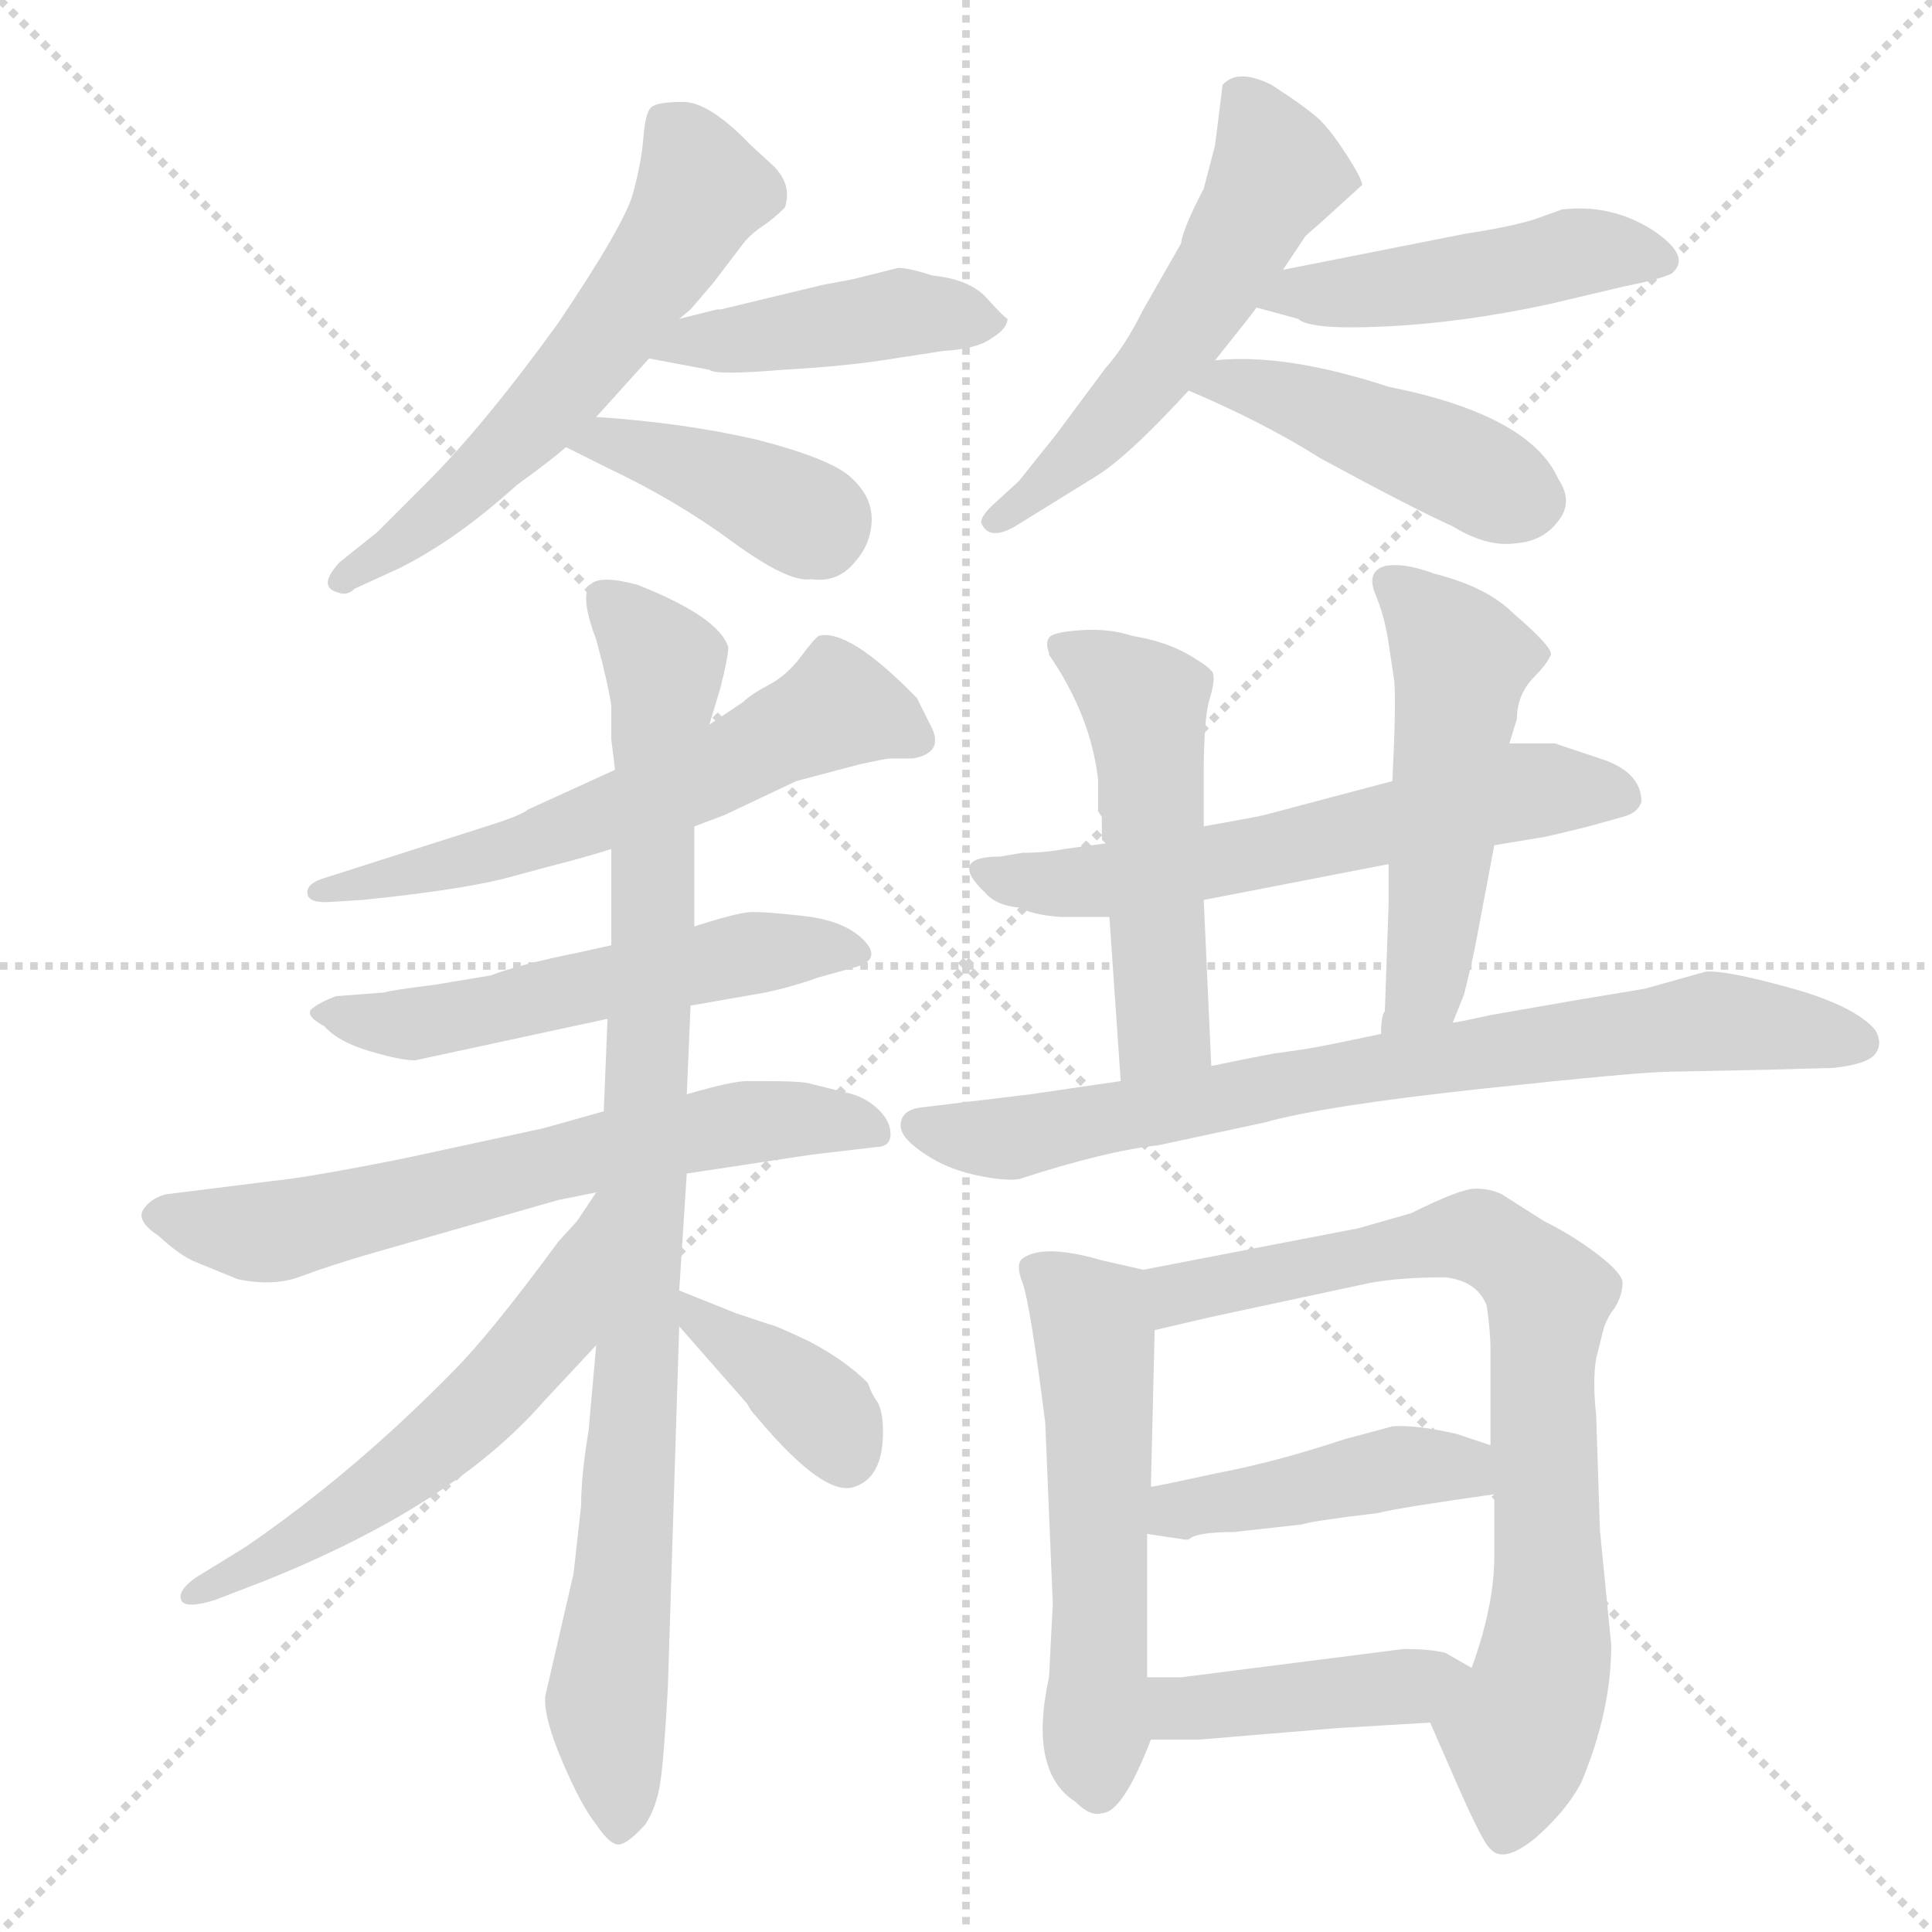 <svg xmlns="http://www.w3.org/2000/svg" version="1.1" viewBox="0 0 1024 1024">
  <g stroke="lightgray" stroke-dasharray="1,1" stroke-width="1" transform="scale(4, 4)">
    <line x1="0" y1="0" x2="256" y2="256" />
    <line x1="256" y1="0" x2="0" y2="256" />
    <line x1="128" y1="0" x2="128" y2="256" />
    <line x1="0" y1="128" x2="256" y2="128" />
  </g>
  <g transform="scale(1.0, -1.0) translate(0.0, -836.00)">
    <style type="text/css">
      
        @keyframes keyframes0 {
          from {
            stroke: blue;
            stroke-dashoffset: 582;
            stroke-width: 128;
          }
          65% {
            animation-timing-function: step-end;
            stroke: blue;
            stroke-dashoffset: 0;
            stroke-width: 128;
          }
          to {
            stroke: black;
            stroke-width: 1024;
          }
        }
        #make-me-a-hanzi-animation-0 {
          animation: keyframes0 0.724s both;
          animation-delay: 0s;
          animation-timing-function: linear;
        }
      
        @keyframes keyframes1 {
          from {
            stroke: blue;
            stroke-dashoffset: 431;
            stroke-width: 128;
          }
          58% {
            animation-timing-function: step-end;
            stroke: blue;
            stroke-dashoffset: 0;
            stroke-width: 128;
          }
          to {
            stroke: black;
            stroke-width: 1024;
          }
        }
        #make-me-a-hanzi-animation-1 {
          animation: keyframes1 0.601s both;
          animation-delay: 0.724s;
          animation-timing-function: linear;
        }
      
        @keyframes keyframes2 {
          from {
            stroke: blue;
            stroke-dashoffset: 394;
            stroke-width: 128;
          }
          56% {
            animation-timing-function: step-end;
            stroke: blue;
            stroke-dashoffset: 0;
            stroke-width: 128;
          }
          to {
            stroke: black;
            stroke-width: 1024;
          }
        }
        #make-me-a-hanzi-animation-2 {
          animation: keyframes2 0.571s both;
          animation-delay: 1.324s;
          animation-timing-function: linear;
        }
      
        @keyframes keyframes3 {
          from {
            stroke: blue;
            stroke-dashoffset: 537;
            stroke-width: 128;
          }
          64% {
            animation-timing-function: step-end;
            stroke: blue;
            stroke-dashoffset: 0;
            stroke-width: 128;
          }
          to {
            stroke: black;
            stroke-width: 1024;
          }
        }
        #make-me-a-hanzi-animation-3 {
          animation: keyframes3 0.687s both;
          animation-delay: 1.895s;
          animation-timing-function: linear;
        }
      
        @keyframes keyframes4 {
          from {
            stroke: blue;
            stroke-dashoffset: 463;
            stroke-width: 128;
          }
          60% {
            animation-timing-function: step-end;
            stroke: blue;
            stroke-dashoffset: 0;
            stroke-width: 128;
          }
          to {
            stroke: black;
            stroke-width: 1024;
          }
        }
        #make-me-a-hanzi-animation-4 {
          animation: keyframes4 0.627s both;
          animation-delay: 2.582s;
          animation-timing-function: linear;
        }
      
        @keyframes keyframes5 {
          from {
            stroke: blue;
            stroke-dashoffset: 442;
            stroke-width: 128;
          }
          59% {
            animation-timing-function: step-end;
            stroke: blue;
            stroke-dashoffset: 0;
            stroke-width: 128;
          }
          to {
            stroke: black;
            stroke-width: 1024;
          }
        }
        #make-me-a-hanzi-animation-5 {
          animation: keyframes5 0.61s both;
          animation-delay: 3.209s;
          animation-timing-function: linear;
        }
      
        @keyframes keyframes6 {
          from {
            stroke: blue;
            stroke-dashoffset: 593;
            stroke-width: 128;
          }
          66% {
            animation-timing-function: step-end;
            stroke: blue;
            stroke-dashoffset: 0;
            stroke-width: 128;
          }
          to {
            stroke: black;
            stroke-width: 1024;
          }
        }
        #make-me-a-hanzi-animation-6 {
          animation: keyframes6 0.733s both;
          animation-delay: 3.819s;
          animation-timing-function: linear;
        }
      
        @keyframes keyframes7 {
          from {
            stroke: blue;
            stroke-dashoffset: 534;
            stroke-width: 128;
          }
          63% {
            animation-timing-function: step-end;
            stroke: blue;
            stroke-dashoffset: 0;
            stroke-width: 128;
          }
          to {
            stroke: black;
            stroke-width: 1024;
          }
        }
        #make-me-a-hanzi-animation-7 {
          animation: keyframes7 0.685s both;
          animation-delay: 4.551s;
          animation-timing-function: linear;
        }
      
        @keyframes keyframes8 {
          from {
            stroke: blue;
            stroke-dashoffset: 639;
            stroke-width: 128;
          }
          68% {
            animation-timing-function: step-end;
            stroke: blue;
            stroke-dashoffset: 0;
            stroke-width: 128;
          }
          to {
            stroke: black;
            stroke-width: 1024;
          }
        }
        #make-me-a-hanzi-animation-8 {
          animation: keyframes8 0.77s both;
          animation-delay: 5.236s;
          animation-timing-function: linear;
        }
      
        @keyframes keyframes9 {
          from {
            stroke: blue;
            stroke-dashoffset: 923;
            stroke-width: 128;
          }
          75% {
            animation-timing-function: step-end;
            stroke: blue;
            stroke-dashoffset: 0;
            stroke-width: 128;
          }
          to {
            stroke: black;
            stroke-width: 1024;
          }
        }
        #make-me-a-hanzi-animation-9 {
          animation: keyframes9 1.001s both;
          animation-delay: 6.006s;
          animation-timing-function: linear;
        }
      
        @keyframes keyframes10 {
          from {
            stroke: blue;
            stroke-dashoffset: 565;
            stroke-width: 128;
          }
          65% {
            animation-timing-function: step-end;
            stroke: blue;
            stroke-dashoffset: 0;
            stroke-width: 128;
          }
          to {
            stroke: black;
            stroke-width: 1024;
          }
        }
        #make-me-a-hanzi-animation-10 {
          animation: keyframes10 0.71s both;
          animation-delay: 7.007s;
          animation-timing-function: linear;
        }
      
        @keyframes keyframes11 {
          from {
            stroke: blue;
            stroke-dashoffset: 378;
            stroke-width: 128;
          }
          55% {
            animation-timing-function: step-end;
            stroke: blue;
            stroke-dashoffset: 0;
            stroke-width: 128;
          }
          to {
            stroke: black;
            stroke-width: 1024;
          }
        }
        #make-me-a-hanzi-animation-11 {
          animation: keyframes11 0.558s both;
          animation-delay: 7.717s;
          animation-timing-function: linear;
        }
      
        @keyframes keyframes12 {
          from {
            stroke: blue;
            stroke-dashoffset: 597;
            stroke-width: 128;
          }
          66% {
            animation-timing-function: step-end;
            stroke: blue;
            stroke-dashoffset: 0;
            stroke-width: 128;
          }
          to {
            stroke: black;
            stroke-width: 1024;
          }
        }
        #make-me-a-hanzi-animation-12 {
          animation: keyframes12 0.736s both;
          animation-delay: 8.274s;
          animation-timing-function: linear;
        }
      
        @keyframes keyframes13 {
          from {
            stroke: blue;
            stroke-dashoffset: 510;
            stroke-width: 128;
          }
          62% {
            animation-timing-function: step-end;
            stroke: blue;
            stroke-dashoffset: 0;
            stroke-width: 128;
          }
          to {
            stroke: black;
            stroke-width: 1024;
          }
        }
        #make-me-a-hanzi-animation-13 {
          animation: keyframes13 0.665s both;
          animation-delay: 9.01s;
          animation-timing-function: linear;
        }
      
        @keyframes keyframes14 {
          from {
            stroke: blue;
            stroke-dashoffset: 508;
            stroke-width: 128;
          }
          62% {
            animation-timing-function: step-end;
            stroke: blue;
            stroke-dashoffset: 0;
            stroke-width: 128;
          }
          to {
            stroke: black;
            stroke-width: 1024;
          }
        }
        #make-me-a-hanzi-animation-14 {
          animation: keyframes14 0.663s both;
          animation-delay: 9.675s;
          animation-timing-function: linear;
        }
      
        @keyframes keyframes15 {
          from {
            stroke: blue;
            stroke-dashoffset: 760;
            stroke-width: 128;
          }
          71% {
            animation-timing-function: step-end;
            stroke: blue;
            stroke-dashoffset: 0;
            stroke-width: 128;
          }
          to {
            stroke: black;
            stroke-width: 1024;
          }
        }
        #make-me-a-hanzi-animation-15 {
          animation: keyframes15 0.868s both;
          animation-delay: 10.339s;
          animation-timing-function: linear;
        }
      
        @keyframes keyframes16 {
          from {
            stroke: blue;
            stroke-dashoffset: 542;
            stroke-width: 128;
          }
          64% {
            animation-timing-function: step-end;
            stroke: blue;
            stroke-dashoffset: 0;
            stroke-width: 128;
          }
          to {
            stroke: black;
            stroke-width: 1024;
          }
        }
        #make-me-a-hanzi-animation-16 {
          animation: keyframes16 0.691s both;
          animation-delay: 11.207s;
          animation-timing-function: linear;
        }
      
        @keyframes keyframes17 {
          from {
            stroke: blue;
            stroke-dashoffset: 768;
            stroke-width: 128;
          }
          71% {
            animation-timing-function: step-end;
            stroke: blue;
            stroke-dashoffset: 0;
            stroke-width: 128;
          }
          to {
            stroke: black;
            stroke-width: 1024;
          }
        }
        #make-me-a-hanzi-animation-17 {
          animation: keyframes17 0.875s both;
          animation-delay: 11.898s;
          animation-timing-function: linear;
        }
      
        @keyframes keyframes18 {
          from {
            stroke: blue;
            stroke-dashoffset: 429;
            stroke-width: 128;
          }
          58% {
            animation-timing-function: step-end;
            stroke: blue;
            stroke-dashoffset: 0;
            stroke-width: 128;
          }
          to {
            stroke: black;
            stroke-width: 1024;
          }
        }
        #make-me-a-hanzi-animation-18 {
          animation: keyframes18 0.599s both;
          animation-delay: 12.773s;
          animation-timing-function: linear;
        }
      
        @keyframes keyframes19 {
          from {
            stroke: blue;
            stroke-dashoffset: 422;
            stroke-width: 128;
          }
          58% {
            animation-timing-function: step-end;
            stroke: blue;
            stroke-dashoffset: 0;
            stroke-width: 128;
          }
          to {
            stroke: black;
            stroke-width: 1024;
          }
        }
        #make-me-a-hanzi-animation-19 {
          animation: keyframes19 0.593s both;
          animation-delay: 13.372s;
          animation-timing-function: linear;
        }
      
    </style>
    
      <path d="M 360 667 L 366 672 L 378 686 L 394 707 Q 398 712 404 716 Q 410 720 416 726 Q 420 738 410 748 L 398 759 Q 376 782 362 782 Q 348 782 345 779 Q 342 776 341 763 Q 340 750 335.5 733.5 Q 331 717 296 665 Q 257 611 226 580 L 200 554 L 180 538 Q 168 525 179 522 Q 184 520 188 524 L 212 535 Q 242 550 274 579 Q 292 592 300 599 L 316 615 L 344 646 L 360 667 Z" fill="lightgray" />
    
      <path d="M 344 646 L 376 640 Q 379 637 415 640 Q 450 642 474 646 L 500 650 Q 518 651 526 657 Q 534 662 534 667 Q 532 668 523 678 Q 514 688 494 690 Q 482 694 476 694 L 452 688 L 436 685 L 382 672 L 380 672 L 360 667 C 331 660 315 652 344 646 Z" fill="lightgray" />
    
      <path d="M 300 599 L 322 588 Q 358 571 388 549 Q 418 527 430 529 Q 444 527 453 538 Q 462 548 462 561 Q 462 573 451 583 Q 440 593 401 603 Q 362 612 316 615 C 286 617 273 612 300 599 Z" fill="lightgray" />
    
      <path d="M 644 645 Q 664 670 666 673 L 680 693 L 692 711 L 700 718 L 722 738 Q 722 741 714 753.5 Q 706 766 700 772 Q 694 778 674 791 Q 656 800 648 791 L 644 759 L 638 736 Q 627 715 626 707 L 606 672 Q 596 652 586 641 L 560 606 L 540 581 L 528 570 Q 520 563 520 559 Q 524 549 538 557 L 580 583 Q 597 593 630 629 L 644 645 Z" fill="lightgray" />
    
      <path d="M 666 673 L 688 667 Q 694 661 735 663 Q 776 665 822 675 L 860 684 Q 880 688 886 691 Q 897 700 876 714 Q 854 728 828 725 L 814 720 Q 802 716 776 712 L 680 693 C 651 687 637 681 666 673 Z" fill="lightgray" />
    
      <path d="M 630 629 Q 670 612 700 593 Q 748 567 770 557 Q 788 546 803 548 Q 818 549 826 560 Q 834 570 826 582 Q 811 616 736 631 Q 681 649 644 645 C 614 643 602 641 630 629 Z" fill="lightgray" />
    
      <path d="M 368 398 L 384 404 L 422 422 L 456 431 Q 470 434 472 434 L 484 434 Q 500 437 494 450 L 486 466 Q 450 503 434 499 Q 432 498 424.5 488 Q 417 478 407.5 473 Q 398 468 394 464 L 376 452 L 326 428 L 280 407 Q 276 404 264 400 L 170 370 Q 162 367 163 362 Q 164 357 176 358 L 192 359 Q 241 364 266 370 L 292 377 Q 308 381 324 386 L 368 398 Z" fill="lightgray" />
    
      <path d="M 366 303 L 406 310 Q 420 313 434 318 L 452 323 Q 468 327 458 337.5 Q 448 348 426 350.5 Q 404 353 397 352.5 Q 390 352 368 345 L 324 335 L 306 331 Q 276 325 260 319 L 230 314 Q 206 311 204 310 L 178 308 Q 170 305 165.5 301.5 Q 161 298 172 292 Q 179 284 195.5 279 Q 212 274 220 274 L 322 296 L 366 303 Z" fill="lightgray" />
    
      <path d="M 364 214 L 430 224 L 464 228 Q 472 228 472 235 Q 472 242 465 248.5 Q 458 255 448 257 L 428 262 Q 422 263 406 263 L 396 263 Q 388 263 364 256 L 320 247 L 288 238 L 214 222 Q 164 212 144 210 L 88 203 Q 80 201 76 195 Q 72 189 84 181 Q 96 170 104 167 L 126 158 Q 145 154 159.5 159.5 Q 174 165 198 172 L 296 200 L 316 204 L 364 214 Z" fill="lightgray" />
    
      <path d="M 316 123 L 312 78 Q 308 54 308 38 L 304 2 L 289 -63 Q 288 -74 298 -97.5 Q 308 -121 316 -131 Q 324 -143 329 -141.5 Q 334 -140 342 -131 Q 348 -122 350 -108.5 Q 352 -95 354 -58 L 360 133 L 360 152 L 364 214 L 364 256 L 366 303 L 368 345 L 368 389 L 368 398 L 376 452 L 382 472 Q 386 488 386 493 Q 381 509 338 526 Q 316 532 312 525 Q 308 518 316 497 Q 322 475 324 462 L 324 446 L 324 444 L 326 428 L 324 386 L 324 335 L 322 296 L 320 247 L 316 123 Z" fill="lightgray" />
    
      <path d="M 316 204 L 306 189 L 296 178 Q 260 129 240 109 Q 187 55 130 16 L 104 0 Q 94 -7 96 -12 Q 98 -17 114 -12 L 140 -2 Q 240 38 288 93 L 316 123 C 336 145 340 226 319 205 C 316 204 316 204 316 204 Z" fill="lightgray" />
    
      <path d="M 360 133 L 396 92 Q 398 88 401 85 Q 437 42 453 48 Q 468 53 468 77 Q 468 88 465 93 Q 462 97 460 103 Q 448 115 429 125 Q 410 134 408 134 L 390 140 L 360 152 C 334 162 340 156 360 133 Z" fill="lightgray" />
    
      <path d="M 638 359 L 736 378 L 792 388 L 816 392 Q 818 392 842 398 L 860 403 Q 868 405 870 411 Q 870 427 848 434 L 824 442 L 800 442 L 738 422 L 670 404 Q 666 403 638 398 L 586 389 L 564 386 Q 554 384 542 384 L 530 382 Q 502 382 522 363 Q 528 356 540 355 Q 548 351 562 350 L 588 350 L 638 359 Z" fill="lightgray" />
    
      <path d="M 642 271 L 638 359 L 638 398 L 638 425 Q 638 455 641 465 Q 644 475 643 479 Q 642 482 630 489 Q 618 496 600 499 Q 588 503 573 502 Q 558 501 556 498 Q 554 495 556 490 L 556 489 Q 578 457 582 423 L 582 406 L 584 403 L 584 400 L 584 394 L 584 391 L 586 389 C 587 385 586 380 588 350 L 594 263 C 596 233 643 241 642 271 Z" fill="lightgray" />
    
      <path d="M 736 378 L 736 357 L 734 300 Q 732 298 732 288 C 730 258 759 266 770 294 L 776 309 Q 780 325 782 335 L 792 388 L 800 442 L 804 455 Q 804 467 812 476 Q 820 484 822 489 Q 823 493 802 511 Q 788 525 760 532 Q 744 538 734 536 Q 724 533 729 521 Q 734 509 736 495 L 739 475 Q 740 463 738 422 L 736 378 Z" fill="lightgray" />
    
      <path d="M 678 278 Q 676 278 642 271 L 594 263 L 546 256 L 488 249 Q 480 248 478 243 Q 476 238 480 233 Q 484 228 494 222 Q 504 216 518 213 Q 532 210 540 211 Q 586 226 614 229 L 670 241 Q 702 250 786 259 Q 870 268 886 268 L 936 269 L 972 270 Q 990 272 994 277.5 Q 998 283 994 290 Q 983 303 948.5 312.5 Q 914 322 904 321 L 872 312 L 836 306 L 790 298 Q 772 294 770 294 L 732 288 L 708 283 Q 698 281 692 280 L 678 278 Z" fill="lightgray" />
    
      <path d="M 610 48 L 612 131 C 613 161 613 161 606 163 L 584 168 Q 553 177 542 169 Q 538 166 542 156 Q 546 145 554 82 L 558 -14 Q 558 -15 556 -53 Q 545 -103 570 -119 Q 578 -127 584 -125 Q 595 -125 610 -86 L 608 -53 L 608 23 L 610 48 Z" fill="lightgray" />
    
      <path d="M 612 131 L 642 138 L 726 156 Q 742 159 766 159 Q 783 157 788 144 Q 790 130 790 121 L 790 70 L 792 44 L 792 11 Q 792 -15 780 -48 C 771 -77 751 -61 758 -77 L 772 -109 Q 786 -141 790 -144 Q 797 -152 814 -138 Q 830 -124 838 -109 Q 854 -71 854 -36 L 848 25 L 846 86 Q 844 104 846 116 L 850 132 Q 852 138 856 143 Q 860 150 860 156 Q 860 161 847 171 Q 834 181 818 189 L 796 203 Q 790 206 782 206 Q 774 206 748 193 L 720 185 L 606 163 C 577 157 583 124 612 131 Z" fill="lightgray" />
    
      <path d="M 712 73 Q 676 61 644 55 Q 612 48 610 48 C 580 43 578 27 608 23 L 628 20 L 630 20 Q 634 24 654 24 L 690 28 Q 696 30 730 34 Q 742 37 792 44 C 822 48 818 61 790 70 L 772 76 Q 750 81 738 80 L 712 73 Z" fill="lightgray" />
    
      <path d="M 626 -53 L 608 -53 C 578 -53 580 -86 610 -86 L 636 -86 L 708 -80 L 758 -77 C 788 -75 806 -63 780 -48 L 766 -40 Q 758 -38 744 -38 L 626 -53 Z" fill="lightgray" />
    
    
      <clipPath id="make-me-a-hanzi-clip-0">
        <path d="M 360 667 L 366 672 L 378 686 L 394 707 Q 398 712 404 716 Q 410 720 416 726 Q 420 738 410 748 L 398 759 Q 376 782 362 782 Q 348 782 345 779 Q 342 776 341 763 Q 340 750 335.5 733.5 Q 331 717 296 665 Q 257 611 226 580 L 200 554 L 180 538 Q 168 525 179 522 Q 184 520 188 524 L 212 535 Q 242 550 274 579 Q 292 592 300 599 L 316 615 L 344 646 L 360 667 Z" />
      </clipPath>
      <path clip-path="url(#make-me-a-hanzi-clip-0)" d="M 351 773 L 362 761 L 371 734 L 353 701 L 304 635 L 257 586 L 182 530" fill="none" id="make-me-a-hanzi-animation-0" stroke-dasharray="454 908" stroke-linecap="round" />
    
      <clipPath id="make-me-a-hanzi-clip-1">
        <path d="M 344 646 L 376 640 Q 379 637 415 640 Q 450 642 474 646 L 500 650 Q 518 651 526 657 Q 534 662 534 667 Q 532 668 523 678 Q 514 688 494 690 Q 482 694 476 694 L 452 688 L 436 685 L 382 672 L 380 672 L 360 667 C 331 660 315 652 344 646 Z" />
      </clipPath>
      <path clip-path="url(#make-me-a-hanzi-clip-1)" d="M 350 650 L 476 670 L 523 667" fill="none" id="make-me-a-hanzi-animation-1" stroke-dasharray="303 606" stroke-linecap="round" />
    
      <clipPath id="make-me-a-hanzi-clip-2">
        <path d="M 300 599 L 322 588 Q 358 571 388 549 Q 418 527 430 529 Q 444 527 453 538 Q 462 548 462 561 Q 462 573 451 583 Q 440 593 401 603 Q 362 612 316 615 C 286 617 273 612 300 599 Z" />
      </clipPath>
      <path clip-path="url(#make-me-a-hanzi-clip-2)" d="M 307 600 L 323 602 L 377 585 L 434 553" fill="none" id="make-me-a-hanzi-animation-2" stroke-dasharray="266 532" stroke-linecap="round" />
    
      <clipPath id="make-me-a-hanzi-clip-3">
        <path d="M 644 645 Q 664 670 666 673 L 680 693 L 692 711 L 700 718 L 722 738 Q 722 741 714 753.5 Q 706 766 700 772 Q 694 778 674 791 Q 656 800 648 791 L 644 759 L 638 736 Q 627 715 626 707 L 606 672 Q 596 652 586 641 L 560 606 L 540 581 L 528 570 Q 520 563 520 559 Q 524 549 538 557 L 580 583 Q 597 593 630 629 L 644 645 Z" />
      </clipPath>
      <path clip-path="url(#make-me-a-hanzi-clip-3)" d="M 657 784 L 676 744 L 644 686 L 581 605 L 528 562" fill="none" id="make-me-a-hanzi-animation-3" stroke-dasharray="409 818" stroke-linecap="round" />
    
      <clipPath id="make-me-a-hanzi-clip-4">
        <path d="M 666 673 L 688 667 Q 694 661 735 663 Q 776 665 822 675 L 860 684 Q 880 688 886 691 Q 897 700 876 714 Q 854 728 828 725 L 814 720 Q 802 716 776 712 L 680 693 C 651 687 637 681 666 673 Z" />
      </clipPath>
      <path clip-path="url(#make-me-a-hanzi-clip-4)" d="M 673 676 L 767 687 L 835 702 L 878 699" fill="none" id="make-me-a-hanzi-animation-4" stroke-dasharray="335 670" stroke-linecap="round" />
    
      <clipPath id="make-me-a-hanzi-clip-5">
        <path d="M 630 629 Q 670 612 700 593 Q 748 567 770 557 Q 788 546 803 548 Q 818 549 826 560 Q 834 570 826 582 Q 811 616 736 631 Q 681 649 644 645 C 614 643 602 641 630 629 Z" />
      </clipPath>
      <path clip-path="url(#make-me-a-hanzi-clip-5)" d="M 639 628 L 651 634 L 676 627 L 812 571" fill="none" id="make-me-a-hanzi-animation-5" stroke-dasharray="314 628" stroke-linecap="round" />
    
      <clipPath id="make-me-a-hanzi-clip-6">
        <path d="M 368 398 L 384 404 L 422 422 L 456 431 Q 470 434 472 434 L 484 434 Q 500 437 494 450 L 486 466 Q 450 503 434 499 Q 432 498 424.5 488 Q 417 478 407.5 473 Q 398 468 394 464 L 376 452 L 326 428 L 280 407 Q 276 404 264 400 L 170 370 Q 162 367 163 362 Q 164 357 176 358 L 192 359 Q 241 364 266 370 L 292 377 Q 308 381 324 386 L 368 398 Z" />
      </clipPath>
      <path clip-path="url(#make-me-a-hanzi-clip-6)" d="M 485 444 L 462 458 L 442 460 L 372 424 L 282 389 L 170 363" fill="none" id="make-me-a-hanzi-animation-6" stroke-dasharray="465 930" stroke-linecap="round" />
    
      <clipPath id="make-me-a-hanzi-clip-7">
        <path d="M 366 303 L 406 310 Q 420 313 434 318 L 452 323 Q 468 327 458 337.5 Q 448 348 426 350.5 Q 404 353 397 352.5 Q 390 352 368 345 L 324 335 L 306 331 Q 276 325 260 319 L 230 314 Q 206 311 204 310 L 178 308 Q 170 305 165.5 301.5 Q 161 298 172 292 Q 179 284 195.5 279 Q 212 274 220 274 L 322 296 L 366 303 Z" />
      </clipPath>
      <path clip-path="url(#make-me-a-hanzi-clip-7)" d="M 174 300 L 217 293 L 382 328 L 448 333" fill="none" id="make-me-a-hanzi-animation-7" stroke-dasharray="406 812" stroke-linecap="round" />
    
      <clipPath id="make-me-a-hanzi-clip-8">
        <path d="M 364 214 L 430 224 L 464 228 Q 472 228 472 235 Q 472 242 465 248.5 Q 458 255 448 257 L 428 262 Q 422 263 406 263 L 396 263 Q 388 263 364 256 L 320 247 L 288 238 L 214 222 Q 164 212 144 210 L 88 203 Q 80 201 76 195 Q 72 189 84 181 Q 96 170 104 167 L 126 158 Q 145 154 159.5 159.5 Q 174 165 198 172 L 296 200 L 316 204 L 364 214 Z" />
      </clipPath>
      <path clip-path="url(#make-me-a-hanzi-clip-8)" d="M 87 192 L 140 183 L 388 240 L 429 243 L 462 238" fill="none" id="make-me-a-hanzi-animation-8" stroke-dasharray="511 1022" stroke-linecap="round" />
    
      <clipPath id="make-me-a-hanzi-clip-9">
        <path d="M 316 123 L 312 78 Q 308 54 308 38 L 304 2 L 289 -63 Q 288 -74 298 -97.5 Q 308 -121 316 -131 Q 324 -143 329 -141.5 Q 334 -140 342 -131 Q 348 -122 350 -108.5 Q 352 -95 354 -58 L 360 133 L 360 152 L 364 214 L 364 256 L 366 303 L 368 345 L 368 389 L 368 398 L 376 452 L 382 472 Q 386 488 386 493 Q 381 509 338 526 Q 316 532 312 525 Q 308 518 316 497 Q 322 475 324 462 L 324 446 L 324 444 L 326 428 L 324 386 L 324 335 L 322 296 L 320 247 L 316 123 Z" />
      </clipPath>
      <path clip-path="url(#make-me-a-hanzi-clip-9)" d="M 320 519 L 352 484 L 339 126 L 321 -70 L 328 -134" fill="none" id="make-me-a-hanzi-animation-9" stroke-dasharray="795 1590" stroke-linecap="round" />
    
      <clipPath id="make-me-a-hanzi-clip-10">
        <path d="M 316 204 L 306 189 L 296 178 Q 260 129 240 109 Q 187 55 130 16 L 104 0 Q 94 -7 96 -12 Q 98 -17 114 -12 L 140 -2 Q 240 38 288 93 L 316 123 C 336 145 340 226 319 205 C 316 204 316 204 316 204 Z" />
      </clipPath>
      <path clip-path="url(#make-me-a-hanzi-clip-10)" d="M 318 198 L 292 133 L 258 94 L 161 20 L 102 -7" fill="none" id="make-me-a-hanzi-animation-10" stroke-dasharray="437 874" stroke-linecap="round" />
    
      <clipPath id="make-me-a-hanzi-clip-11">
        <path d="M 360 133 L 396 92 Q 398 88 401 85 Q 437 42 453 48 Q 468 53 468 77 Q 468 88 465 93 Q 462 97 460 103 Q 448 115 429 125 Q 410 134 408 134 L 390 140 L 360 152 C 334 162 340 156 360 133 Z" />
      </clipPath>
      <path clip-path="url(#make-me-a-hanzi-clip-11)" d="M 364 147 L 372 135 L 438 86 L 448 63" fill="none" id="make-me-a-hanzi-animation-11" stroke-dasharray="250 500" stroke-linecap="round" />
    
      <clipPath id="make-me-a-hanzi-clip-12">
        <path d="M 638 359 L 736 378 L 792 388 L 816 392 Q 818 392 842 398 L 860 403 Q 868 405 870 411 Q 870 427 848 434 L 824 442 L 800 442 L 738 422 L 670 404 Q 666 403 638 398 L 586 389 L 564 386 Q 554 384 542 384 L 530 382 Q 502 382 522 363 Q 528 356 540 355 Q 548 351 562 350 L 588 350 L 638 359 Z" />
      </clipPath>
      <path clip-path="url(#make-me-a-hanzi-clip-12)" d="M 524 373 L 558 367 L 591 370 L 802 416 L 859 415" fill="none" id="make-me-a-hanzi-animation-12" stroke-dasharray="469 938" stroke-linecap="round" />
    
      <clipPath id="make-me-a-hanzi-clip-13">
        <path d="M 642 271 L 638 359 L 638 398 L 638 425 Q 638 455 641 465 Q 644 475 643 479 Q 642 482 630 489 Q 618 496 600 499 Q 588 503 573 502 Q 558 501 556 498 Q 554 495 556 490 L 556 489 Q 578 457 582 423 L 582 406 L 584 403 L 584 400 L 584 394 L 584 391 L 586 389 C 587 385 586 380 588 350 L 594 263 C 596 233 643 241 642 271 Z" />
      </clipPath>
      <path clip-path="url(#make-me-a-hanzi-clip-13)" d="M 561 494 L 607 463 L 617 292 L 599 271" fill="none" id="make-me-a-hanzi-animation-13" stroke-dasharray="382 764" stroke-linecap="round" />
    
      <clipPath id="make-me-a-hanzi-clip-14">
        <path d="M 736 378 L 736 357 L 734 300 Q 732 298 732 288 C 730 258 759 266 770 294 L 776 309 Q 780 325 782 335 L 792 388 L 800 442 L 804 455 Q 804 467 812 476 Q 820 484 822 489 Q 823 493 802 511 Q 788 525 760 532 Q 744 538 734 536 Q 724 533 729 521 Q 734 509 736 495 L 739 475 Q 740 463 738 422 L 736 378 Z" />
      </clipPath>
      <path clip-path="url(#make-me-a-hanzi-clip-14)" d="M 740 525 L 774 485 L 755 313 L 738 293" fill="none" id="make-me-a-hanzi-animation-14" stroke-dasharray="380 760" stroke-linecap="round" />
    
      <clipPath id="make-me-a-hanzi-clip-15">
        <path d="M 678 278 Q 676 278 642 271 L 594 263 L 546 256 L 488 249 Q 480 248 478 243 Q 476 238 480 233 Q 484 228 494 222 Q 504 216 518 213 Q 532 210 540 211 Q 586 226 614 229 L 670 241 Q 702 250 786 259 Q 870 268 886 268 L 936 269 L 972 270 Q 990 272 994 277.5 Q 998 283 994 290 Q 983 303 948.5 312.5 Q 914 322 904 321 L 872 312 L 836 306 L 790 298 Q 772 294 770 294 L 732 288 L 708 283 Q 698 281 692 280 L 678 278 Z" />
      </clipPath>
      <path clip-path="url(#make-me-a-hanzi-clip-15)" d="M 487 240 L 535 233 L 741 272 L 904 294 L 985 284" fill="none" id="make-me-a-hanzi-animation-15" stroke-dasharray="632 1264" stroke-linecap="round" />
    
      <clipPath id="make-me-a-hanzi-clip-16">
        <path d="M 610 48 L 612 131 C 613 161 613 161 606 163 L 584 168 Q 553 177 542 169 Q 538 166 542 156 Q 546 145 554 82 L 558 -14 Q 558 -15 556 -53 Q 545 -103 570 -119 Q 578 -127 584 -125 Q 595 -125 610 -86 L 608 -53 L 608 23 L 610 48 Z" />
      </clipPath>
      <path clip-path="url(#make-me-a-hanzi-clip-16)" d="M 550 162 L 570 147 L 580 130 L 582 -111" fill="none" id="make-me-a-hanzi-animation-16" stroke-dasharray="414 828" stroke-linecap="round" />
    
      <clipPath id="make-me-a-hanzi-clip-17">
        <path d="M 612 131 L 642 138 L 726 156 Q 742 159 766 159 Q 783 157 788 144 Q 790 130 790 121 L 790 70 L 792 44 L 792 11 Q 792 -15 780 -48 C 771 -77 751 -61 758 -77 L 772 -109 Q 786 -141 790 -144 Q 797 -152 814 -138 Q 830 -124 838 -109 Q 854 -71 854 -36 L 848 25 L 846 86 Q 844 104 846 116 L 850 132 Q 852 138 856 143 Q 860 150 860 156 Q 860 161 847 171 Q 834 181 818 189 L 796 203 Q 790 206 782 206 Q 774 206 748 193 L 720 185 L 606 163 C 577 157 583 124 612 131 Z" />
      </clipPath>
      <path clip-path="url(#make-me-a-hanzi-clip-17)" d="M 618 138 L 624 150 L 764 180 L 788 179 L 821 149 L 820 -32 L 805 -83 L 798 -135" fill="none" id="make-me-a-hanzi-animation-17" stroke-dasharray="640 1280" stroke-linecap="round" />
    
      <clipPath id="make-me-a-hanzi-clip-18">
        <path d="M 712 73 Q 676 61 644 55 Q 612 48 610 48 C 580 43 578 27 608 23 L 628 20 L 630 20 Q 634 24 654 24 L 690 28 Q 696 30 730 34 Q 742 37 792 44 C 822 48 818 61 790 70 L 772 76 Q 750 81 738 80 L 712 73 Z" />
      </clipPath>
      <path clip-path="url(#make-me-a-hanzi-clip-18)" d="M 614 29 L 638 39 L 783 63" fill="none" id="make-me-a-hanzi-animation-18" stroke-dasharray="301 602" stroke-linecap="round" />
    
      <clipPath id="make-me-a-hanzi-clip-19">
        <path d="M 626 -53 L 608 -53 C 578 -53 580 -86 610 -86 L 636 -86 L 708 -80 L 758 -77 C 788 -75 806 -63 780 -48 L 766 -40 Q 758 -38 744 -38 L 626 -53 Z" />
      </clipPath>
      <path clip-path="url(#make-me-a-hanzi-clip-19)" d="M 613 -58 L 630 -70 L 774 -51" fill="none" id="make-me-a-hanzi-animation-19" stroke-dasharray="294 588" stroke-linecap="round" />
    
  </g>
</svg>